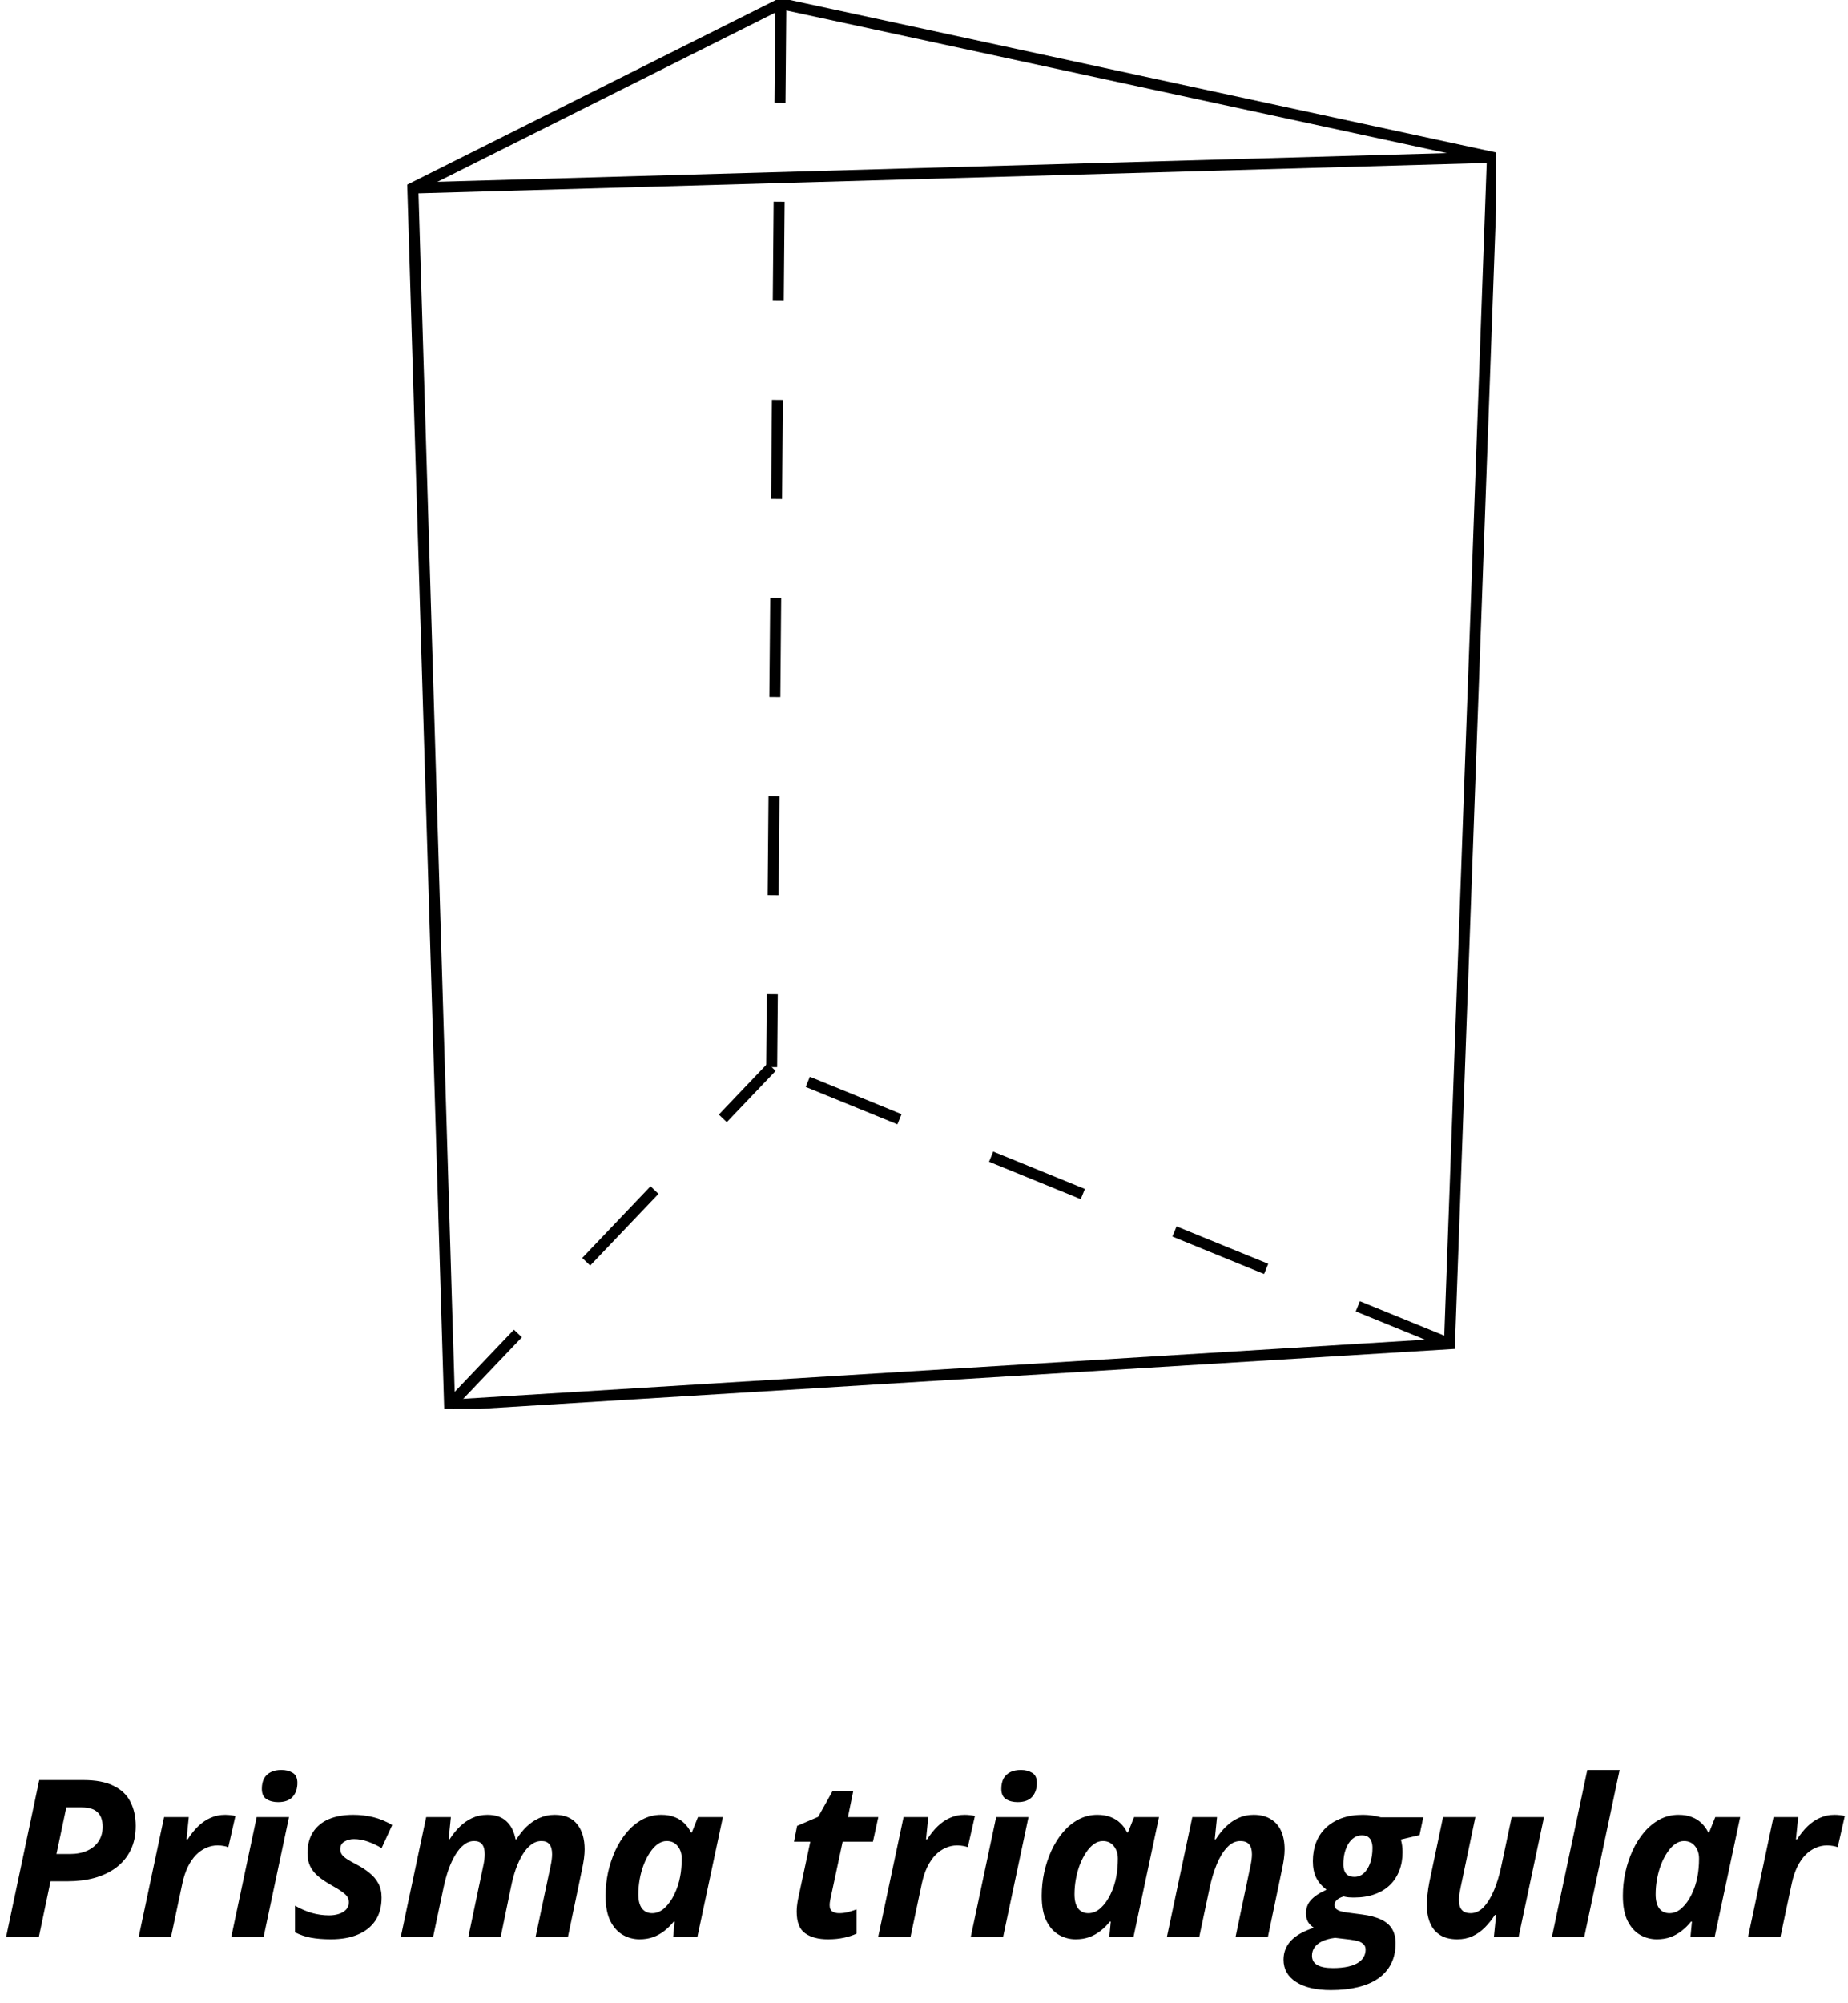 <svg width="168" height="182" viewBox="0 0 168 182" fill="none" xmlns="http://www.w3.org/2000/svg">
<g clip-path="url(#clip0_18_18468)">
<path fill-rule="evenodd" clip-rule="evenodd" d="M37.528 17.084L70.986 0.333L135.674 14.294L131.772 122.081L40.872 127.667L37.528 17.084Z" stroke="black" stroke-miterlimit="10"/>
<path d="M37.528 17.084L135.674 14.294" stroke="black" stroke-miterlimit="10"/>
<path d="M70.986 0.333L70.151 96.949" stroke="black" stroke-miterlimit="10" stroke-dasharray="9 9"/>
<path d="M40.872 127.667L70.151 96.949" stroke="black" stroke-miterlimit="10" stroke-dasharray="9 9"/>
<path d="M131.772 122.081L70.151 96.949" stroke="black" stroke-miterlimit="10" stroke-dasharray="9 9"/>
</g>
<path d="M0.551 176L3.568 161.723H7.553C8.712 161.723 9.639 161.898 10.336 162.25C11.039 162.595 11.547 163.08 11.859 163.705C12.178 164.33 12.338 165.056 12.338 165.883C12.338 166.729 12.182 167.468 11.869 168.1C11.557 168.731 11.117 169.258 10.551 169.682C9.991 170.098 9.333 170.411 8.578 170.619C7.823 170.821 7.003 170.922 6.117 170.922H4.594L3.529 176H0.551ZM5.131 168.441H6.352C6.944 168.441 7.462 168.344 7.904 168.148C8.354 167.953 8.702 167.67 8.949 167.299C9.203 166.928 9.33 166.482 9.33 165.961C9.33 165.362 9.171 164.919 8.852 164.633C8.539 164.346 8.067 164.203 7.436 164.203H6.029L5.131 168.441ZM12.602 176L14.916 165.082H17.162L16.957 167.104H17.064C17.357 166.641 17.676 166.244 18.021 165.912C18.366 165.58 18.741 165.326 19.145 165.15C19.548 164.968 19.988 164.877 20.463 164.877C20.619 164.877 20.785 164.887 20.961 164.906C21.143 164.926 21.29 164.952 21.4 164.984L20.756 167.816C20.652 167.777 20.512 167.742 20.336 167.709C20.167 167.676 19.981 167.66 19.779 167.66C19.415 167.66 19.066 167.735 18.734 167.885C18.402 168.028 18.096 168.243 17.816 168.529C17.537 168.816 17.289 169.177 17.074 169.613C16.866 170.043 16.7 170.544 16.576 171.117L15.541 176H12.602ZM21.02 176L23.334 165.082H26.273L23.959 176H21.02ZM25.277 163.725C24.861 163.725 24.509 163.633 24.223 163.451C23.943 163.269 23.803 162.96 23.803 162.523C23.803 162.146 23.871 161.83 24.008 161.576C24.151 161.322 24.356 161.13 24.623 161C24.89 160.87 25.209 160.805 25.58 160.805C25.971 160.805 26.309 160.889 26.596 161.059C26.889 161.228 27.035 161.534 27.035 161.977C27.035 162.497 26.892 162.921 26.605 163.246C26.319 163.565 25.876 163.725 25.277 163.725ZM30.092 176.195C29.395 176.195 28.787 176.146 28.266 176.049C27.751 175.951 27.27 175.788 26.82 175.561V173.139C27.309 173.419 27.81 173.637 28.324 173.793C28.845 173.943 29.382 174.018 29.936 174.018C30.241 174.018 30.528 173.975 30.795 173.891C31.068 173.806 31.29 173.676 31.459 173.5C31.628 173.324 31.713 173.103 31.713 172.836C31.713 172.654 31.671 172.491 31.586 172.348C31.501 172.204 31.338 172.048 31.098 171.879C30.863 171.703 30.521 171.492 30.072 171.244C29.623 170.99 29.239 170.73 28.92 170.463C28.607 170.196 28.366 169.893 28.197 169.555C28.035 169.216 27.953 168.819 27.953 168.363C27.953 167.608 28.119 166.973 28.451 166.459C28.783 165.938 29.259 165.544 29.877 165.277C30.502 165.01 31.247 164.877 32.113 164.877C32.745 164.877 33.353 164.949 33.94 165.092C34.525 165.235 35.098 165.473 35.658 165.805L34.691 167.904C34.307 167.67 33.897 167.475 33.461 167.318C33.031 167.162 32.602 167.084 32.172 167.084C31.853 167.084 31.566 167.159 31.312 167.309C31.059 167.458 30.932 167.689 30.932 168.002C30.932 168.171 30.977 168.327 31.068 168.471C31.16 168.607 31.312 168.747 31.527 168.891C31.749 169.034 32.045 169.203 32.416 169.398C32.859 169.626 33.249 169.88 33.588 170.16C33.933 170.434 34.203 170.753 34.398 171.117C34.594 171.475 34.691 171.902 34.691 172.396C34.691 173.23 34.503 173.93 34.125 174.496C33.747 175.056 33.214 175.479 32.523 175.766C31.84 176.052 31.029 176.195 30.092 176.195ZM36.43 176L38.744 165.082H40.99L40.785 167.104H40.873C41.153 166.667 41.462 166.283 41.801 165.951C42.139 165.619 42.514 165.359 42.924 165.17C43.34 164.975 43.803 164.877 44.31 164.877C45.059 164.877 45.639 165.076 46.049 165.473C46.465 165.863 46.739 166.407 46.869 167.104H46.947C47.221 166.667 47.53 166.283 47.875 165.951C48.22 165.619 48.604 165.359 49.027 165.17C49.457 164.975 49.922 164.877 50.424 164.877C51.335 164.877 52.016 165.16 52.465 165.727C52.921 166.293 53.148 167.058 53.148 168.021C53.148 168.262 53.129 168.533 53.09 168.832C53.051 169.132 52.995 169.447 52.924 169.779L51.625 176H48.685L50.033 169.623C50.085 169.402 50.124 169.193 50.15 168.998C50.176 168.803 50.19 168.624 50.19 168.461C50.19 168.051 50.108 167.748 49.945 167.553C49.789 167.357 49.551 167.26 49.232 167.26C48.894 167.26 48.581 167.367 48.295 167.582C48.008 167.797 47.748 168.096 47.514 168.48C47.279 168.865 47.071 169.311 46.889 169.818C46.713 170.326 46.566 170.873 46.449 171.459L45.512 176H42.572L43.91 169.623C43.962 169.402 44.001 169.193 44.027 168.998C44.053 168.803 44.066 168.624 44.066 168.461C44.066 168.051 43.985 167.748 43.822 167.553C43.666 167.357 43.428 167.26 43.109 167.26C42.777 167.26 42.468 167.37 42.182 167.592C41.895 167.813 41.635 168.119 41.4 168.51C41.166 168.894 40.958 169.34 40.775 169.848C40.6 170.355 40.45 170.899 40.326 171.479L39.369 176H36.43ZM58.139 176.195C57.611 176.195 57.113 176.065 56.645 175.805C56.176 175.544 55.792 175.124 55.492 174.545C55.199 173.965 55.053 173.197 55.053 172.24C55.053 171.524 55.128 170.814 55.277 170.111C55.434 169.408 55.655 168.744 55.941 168.119C56.234 167.488 56.586 166.931 56.996 166.449C57.413 165.961 57.882 165.577 58.402 165.297C58.93 165.017 59.499 164.877 60.111 164.877C60.574 164.877 60.977 164.945 61.322 165.082C61.667 165.212 61.964 165.398 62.211 165.639C62.458 165.88 62.66 166.16 62.816 166.479H62.895L63.451 165.082H65.717L63.393 176H61.195L61.332 174.584H61.254C60.993 174.903 60.71 175.183 60.404 175.424C60.098 175.665 59.76 175.854 59.389 175.99C59.018 176.127 58.601 176.195 58.139 176.195ZM59.291 173.822C59.695 173.822 60.069 173.666 60.414 173.354C60.759 173.035 61.055 172.621 61.303 172.113C61.55 171.605 61.726 171.068 61.83 170.502C61.882 170.242 61.918 169.981 61.938 169.721C61.964 169.454 61.977 169.167 61.977 168.861C61.977 168.399 61.853 168.018 61.605 167.719C61.365 167.413 61.033 167.26 60.609 167.26C60.323 167.26 60.05 167.354 59.789 167.543C59.535 167.725 59.301 167.979 59.086 168.305C58.871 168.624 58.682 168.992 58.52 169.408C58.363 169.818 58.243 170.255 58.158 170.717C58.074 171.179 58.031 171.641 58.031 172.104C58.031 172.67 58.142 173.1 58.363 173.393C58.585 173.679 58.894 173.822 59.291 173.822ZM75.268 176.195C74.402 176.195 73.712 176.013 73.197 175.648C72.683 175.284 72.426 174.626 72.426 173.676C72.426 173.52 72.436 173.35 72.455 173.168C72.475 172.979 72.504 172.784 72.543 172.582L73.666 167.318H72.182L72.465 165.883L74.379 165.062L75.668 162.758H77.562L77.084 165.082H79.848L79.359 167.318H76.606L75.482 172.582C75.463 172.68 75.447 172.777 75.434 172.875C75.427 172.966 75.424 173.041 75.424 173.1C75.424 173.36 75.502 173.546 75.658 173.656C75.814 173.767 76.023 173.822 76.283 173.822C76.55 173.822 76.804 173.793 77.045 173.734C77.292 173.669 77.566 173.585 77.865 173.48V175.678C77.553 175.827 77.175 175.951 76.732 176.049C76.296 176.146 75.808 176.195 75.268 176.195ZM79.828 176L82.143 165.082H84.389L84.184 167.104H84.291C84.584 166.641 84.903 166.244 85.248 165.912C85.593 165.58 85.967 165.326 86.371 165.15C86.775 164.968 87.214 164.877 87.689 164.877C87.846 164.877 88.012 164.887 88.188 164.906C88.37 164.926 88.516 164.952 88.627 164.984L87.982 167.816C87.878 167.777 87.738 167.742 87.562 167.709C87.393 167.676 87.208 167.66 87.006 167.66C86.641 167.66 86.293 167.735 85.961 167.885C85.629 168.028 85.323 168.243 85.043 168.529C84.763 168.816 84.516 169.177 84.301 169.613C84.092 170.043 83.926 170.544 83.803 171.117L82.768 176H79.828ZM88.246 176L90.561 165.082H93.5L91.186 176H88.246ZM92.504 163.725C92.087 163.725 91.736 163.633 91.449 163.451C91.169 163.269 91.029 162.96 91.029 162.523C91.029 162.146 91.098 161.83 91.234 161.576C91.378 161.322 91.583 161.13 91.85 161C92.117 160.87 92.436 160.805 92.807 160.805C93.197 160.805 93.536 160.889 93.822 161.059C94.115 161.228 94.262 161.534 94.262 161.977C94.262 162.497 94.118 162.921 93.832 163.246C93.546 163.565 93.103 163.725 92.504 163.725ZM97.787 176.195C97.26 176.195 96.762 176.065 96.293 175.805C95.824 175.544 95.44 175.124 95.141 174.545C94.848 173.965 94.701 173.197 94.701 172.24C94.701 171.524 94.776 170.814 94.926 170.111C95.082 169.408 95.303 168.744 95.59 168.119C95.883 167.488 96.234 166.931 96.644 166.449C97.061 165.961 97.53 165.577 98.051 165.297C98.578 165.017 99.148 164.877 99.76 164.877C100.222 164.877 100.626 164.945 100.971 165.082C101.316 165.212 101.612 165.398 101.859 165.639C102.107 165.88 102.309 166.16 102.465 166.479H102.543L103.1 165.082H105.365L103.041 176H100.844L100.98 174.584H100.902C100.642 174.903 100.359 175.183 100.053 175.424C99.747 175.665 99.408 175.854 99.037 175.99C98.666 176.127 98.249 176.195 97.787 176.195ZM98.939 173.822C99.343 173.822 99.717 173.666 100.062 173.354C100.408 173.035 100.704 172.621 100.951 172.113C101.199 171.605 101.374 171.068 101.479 170.502C101.531 170.242 101.566 169.981 101.586 169.721C101.612 169.454 101.625 169.167 101.625 168.861C101.625 168.399 101.501 168.018 101.254 167.719C101.013 167.413 100.681 167.26 100.258 167.26C99.971 167.26 99.698 167.354 99.438 167.543C99.184 167.725 98.949 167.979 98.734 168.305C98.519 168.624 98.331 168.992 98.168 169.408C98.012 169.818 97.891 170.255 97.807 170.717C97.722 171.179 97.68 171.641 97.68 172.104C97.68 172.67 97.79 173.1 98.012 173.393C98.233 173.679 98.542 173.822 98.939 173.822ZM106.078 176L108.393 165.082H110.639L110.434 167.104H110.521C110.801 166.667 111.111 166.283 111.449 165.951C111.788 165.619 112.162 165.359 112.572 165.17C112.989 164.975 113.451 164.877 113.959 164.877C114.584 164.877 115.105 165.007 115.521 165.268C115.945 165.521 116.26 165.883 116.469 166.352C116.677 166.82 116.781 167.377 116.781 168.021C116.781 168.262 116.762 168.533 116.723 168.832C116.684 169.132 116.628 169.447 116.557 169.779L115.258 176H112.318L113.656 169.623C113.708 169.402 113.747 169.193 113.773 168.998C113.799 168.803 113.812 168.624 113.812 168.461C113.812 168.051 113.725 167.748 113.549 167.553C113.373 167.357 113.109 167.26 112.758 167.26C112.315 167.26 111.915 167.452 111.557 167.836C111.199 168.214 110.886 168.721 110.619 169.359C110.359 169.997 110.144 170.704 109.975 171.479L109.018 176H106.078ZM120.99 180.805C119.636 180.805 118.578 180.557 117.816 180.062C117.061 179.574 116.684 178.9 116.684 178.041C116.684 177.377 116.908 176.804 117.357 176.322C117.8 175.847 118.497 175.453 119.447 175.141C119.206 174.991 119.024 174.809 118.9 174.594C118.783 174.372 118.725 174.122 118.725 173.842C118.725 173.38 118.868 172.982 119.154 172.65C119.447 172.312 119.926 171.99 120.59 171.684C120.167 171.365 119.854 171 119.652 170.59C119.451 170.18 119.35 169.682 119.35 169.096C119.35 168.471 119.447 167.904 119.643 167.396C119.844 166.882 120.131 166.446 120.502 166.088C120.899 165.697 121.384 165.398 121.957 165.189C122.53 164.981 123.181 164.877 123.91 164.877C124.177 164.877 124.447 164.896 124.721 164.936C124.994 164.975 125.264 165.03 125.531 165.102H129.389L129.047 166.723L127.348 167.123C127.4 167.292 127.439 167.475 127.465 167.67C127.491 167.859 127.504 168.061 127.504 168.275C127.504 168.887 127.406 169.444 127.211 169.945C127.022 170.44 126.749 170.867 126.391 171.225C126.013 171.602 125.544 171.892 124.984 172.094C124.431 172.296 123.806 172.396 123.109 172.396C122.921 172.396 122.745 172.39 122.582 172.377C122.419 172.357 122.273 172.331 122.143 172.299C121.869 172.383 121.664 172.491 121.527 172.621C121.391 172.745 121.322 172.891 121.322 173.061C121.322 173.21 121.371 173.334 121.469 173.432C121.56 173.516 121.69 173.585 121.859 173.637C122.029 173.689 122.237 173.731 122.484 173.764L123.822 173.939C124.532 174.031 125.108 174.184 125.551 174.398C126 174.607 126.332 174.89 126.547 175.248C126.762 175.6 126.869 176.036 126.869 176.557C126.869 177.266 126.732 177.888 126.459 178.422C126.186 178.962 125.782 179.415 125.248 179.779C124.753 180.118 124.148 180.372 123.432 180.541C122.715 180.717 121.902 180.805 120.99 180.805ZM121.166 178.803C121.706 178.803 122.175 178.757 122.572 178.666C122.976 178.575 123.298 178.441 123.539 178.266C123.741 178.122 123.891 177.956 123.988 177.768C124.092 177.579 124.145 177.364 124.145 177.123C124.145 177.019 124.128 176.928 124.096 176.85C124.07 176.778 124.027 176.713 123.969 176.654C123.845 176.524 123.676 176.426 123.461 176.361C123.253 176.303 122.999 176.254 122.699 176.215L121.371 176.059C120.915 176.117 120.531 176.218 120.219 176.361C119.906 176.511 119.669 176.697 119.506 176.918C119.35 177.139 119.271 177.393 119.271 177.68C119.271 178.057 119.428 178.337 119.74 178.52C120.059 178.708 120.535 178.803 121.166 178.803ZM123.129 170.521C123.454 170.521 123.741 170.408 123.988 170.18C124.236 169.952 124.428 169.639 124.564 169.242C124.701 168.845 124.77 168.393 124.77 167.885C124.77 167.676 124.743 167.497 124.691 167.348C124.646 167.198 124.577 167.077 124.486 166.986C124.408 166.902 124.311 166.84 124.193 166.801C124.083 166.762 123.952 166.742 123.803 166.742C123.549 166.742 123.318 166.811 123.109 166.947C122.908 167.077 122.732 167.263 122.582 167.504C122.439 167.738 122.325 168.015 122.24 168.334C122.162 168.646 122.123 168.988 122.123 169.359C122.123 169.477 122.13 169.584 122.143 169.682C122.162 169.779 122.185 169.87 122.211 169.955C122.354 170.333 122.66 170.521 123.129 170.521ZM132.484 176.195C131.859 176.195 131.342 176.068 130.932 175.814C130.521 175.561 130.215 175.199 130.014 174.73C129.812 174.255 129.711 173.699 129.711 173.061C129.711 172.82 129.73 172.51 129.77 172.133C129.809 171.755 129.867 171.371 129.945 170.98L131.186 165.082H134.125L132.787 171.459C132.742 171.68 132.702 171.889 132.67 172.084C132.644 172.279 132.631 172.458 132.631 172.621C132.631 173.031 132.719 173.334 132.895 173.529C133.07 173.725 133.334 173.822 133.686 173.822C134.135 173.822 134.535 173.633 134.887 173.256C135.245 172.872 135.557 172.361 135.824 171.723C136.091 171.078 136.306 170.372 136.469 169.604L137.426 165.082H140.365L138.051 176H135.805L136.01 173.979H135.902C135.622 174.408 135.313 174.792 134.975 175.131C134.643 175.463 134.271 175.723 133.861 175.912C133.451 176.101 132.992 176.195 132.484 176.195ZM141.078 176L144.301 160.805H147.24L144.018 176H141.078ZM150.619 176.195C150.092 176.195 149.594 176.065 149.125 175.805C148.656 175.544 148.272 175.124 147.973 174.545C147.68 173.965 147.533 173.197 147.533 172.24C147.533 171.524 147.608 170.814 147.758 170.111C147.914 169.408 148.135 168.744 148.422 168.119C148.715 167.488 149.066 166.931 149.477 166.449C149.893 165.961 150.362 165.577 150.883 165.297C151.41 165.017 151.98 164.877 152.592 164.877C153.054 164.877 153.458 164.945 153.803 165.082C154.148 165.212 154.444 165.398 154.691 165.639C154.939 165.88 155.141 166.16 155.297 166.479H155.375L155.932 165.082H158.197L155.873 176H153.676L153.812 174.584H153.734C153.474 174.903 153.191 175.183 152.885 175.424C152.579 175.665 152.24 175.854 151.869 175.99C151.498 176.127 151.081 176.195 150.619 176.195ZM151.771 173.822C152.175 173.822 152.549 173.666 152.895 173.354C153.24 173.035 153.536 172.621 153.783 172.113C154.031 171.605 154.206 171.068 154.311 170.502C154.363 170.242 154.398 169.981 154.418 169.721C154.444 169.454 154.457 169.167 154.457 168.861C154.457 168.399 154.333 168.018 154.086 167.719C153.845 167.413 153.513 167.26 153.09 167.26C152.803 167.26 152.53 167.354 152.27 167.543C152.016 167.725 151.781 167.979 151.566 168.305C151.352 168.624 151.163 168.992 151 169.408C150.844 169.818 150.723 170.255 150.639 170.717C150.554 171.179 150.512 171.641 150.512 172.104C150.512 172.67 150.622 173.1 150.844 173.393C151.065 173.679 151.374 173.822 151.771 173.822ZM158.91 176L161.225 165.082H163.471L163.266 167.104H163.373C163.666 166.641 163.985 166.244 164.33 165.912C164.675 165.58 165.049 165.326 165.453 165.15C165.857 164.968 166.296 164.877 166.771 164.877C166.928 164.877 167.094 164.887 167.27 164.906C167.452 164.926 167.598 164.952 167.709 164.984L167.064 167.816C166.96 167.777 166.82 167.742 166.645 167.709C166.475 167.676 166.29 167.66 166.088 167.66C165.723 167.66 165.375 167.735 165.043 167.885C164.711 168.028 164.405 168.243 164.125 168.529C163.845 168.816 163.598 169.177 163.383 169.613C163.174 170.043 163.008 170.544 162.885 171.117L161.85 176H158.91Z" fill="black"/>
<defs>
<clipPath id="clip0_18_18468">
<rect width="106" height="128" fill="white" transform="translate(30)"/>
</clipPath>
</defs>
</svg>

